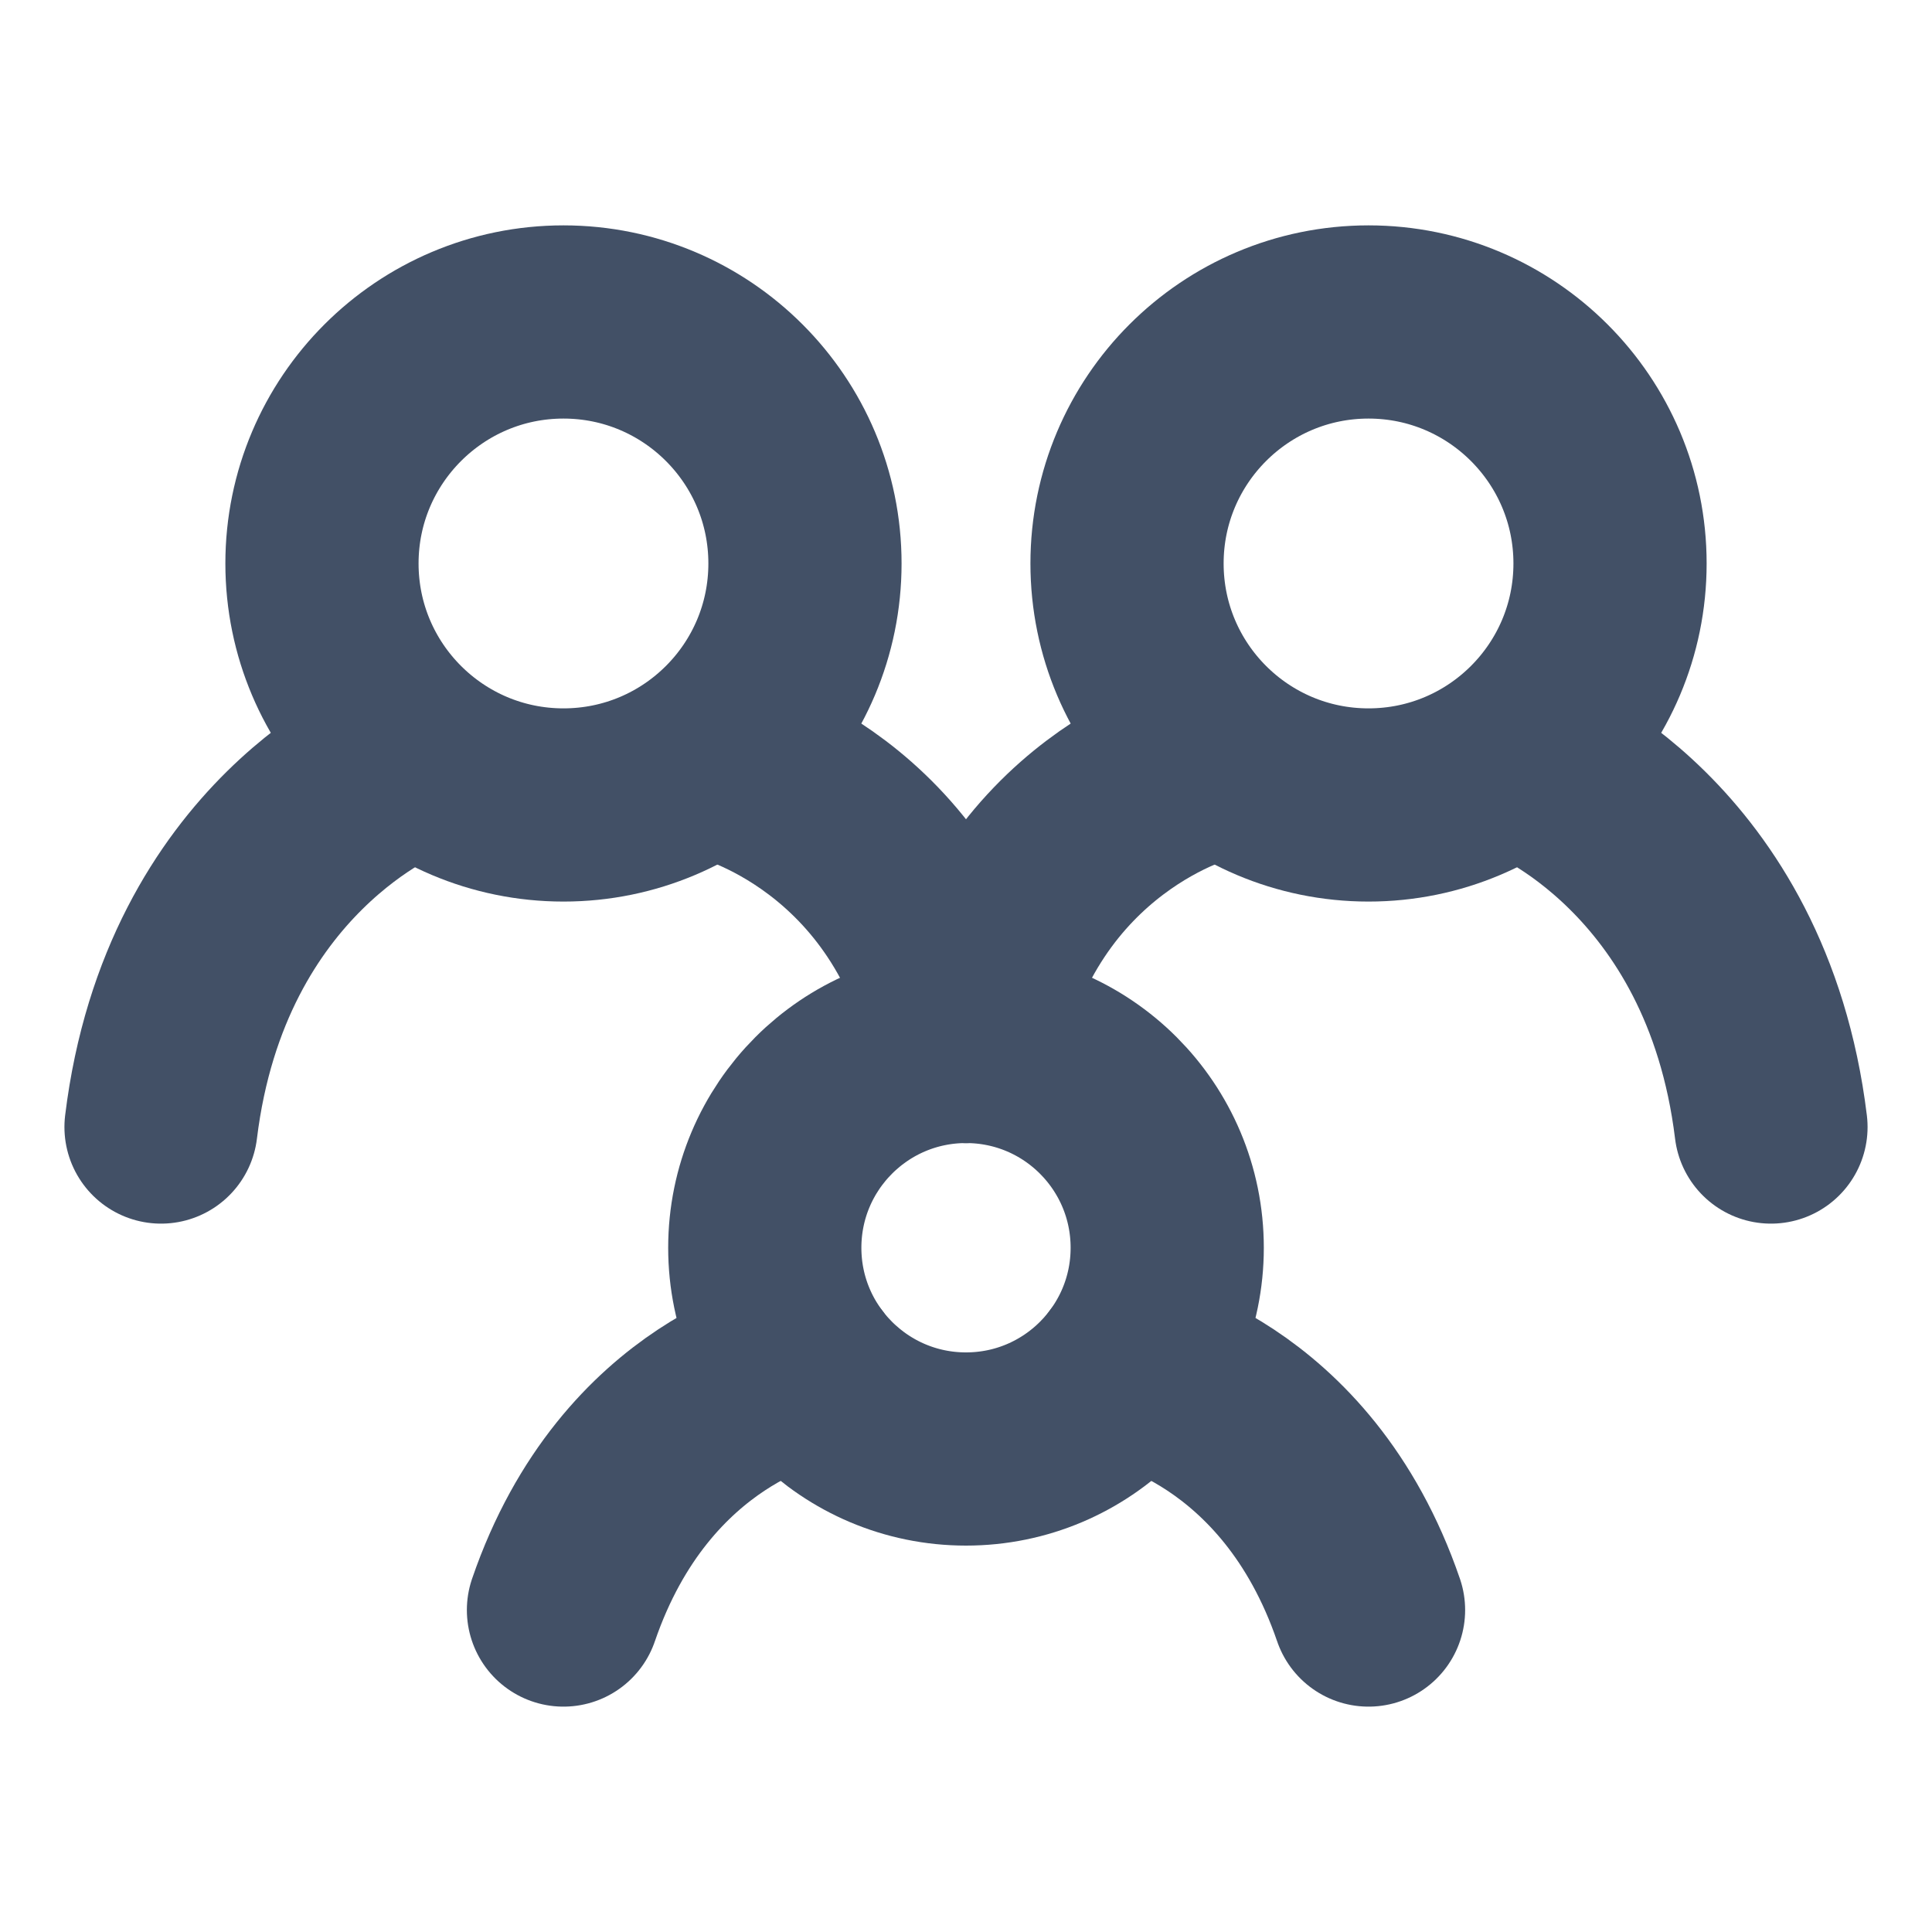 <svg width="20" height="20" viewBox="0 0 20 20" fill="none" xmlns="http://www.w3.org/2000/svg">
<path d="M4.167 7.917C4.167 7.917 2.024 8.75 1.667 11.667" stroke="#425066" stroke-width="2" stroke-linecap="round"/>
<path d="M15.833 7.917C15.833 7.917 17.976 8.75 18.333 11.667" stroke="#425066" stroke-width="2" stroke-linecap="round"/>
<path d="M7.5 7.917C7.5 7.917 9.5 8.403 10 10.833" stroke="#425066" stroke-width="2" stroke-linecap="round"/>
<path d="M12.5 7.917C12.5 7.917 10.5 8.403 10 10.833" stroke="#425066" stroke-width="2" stroke-linecap="round"/>
<path d="M8.333 14.167C8.333 14.167 6.583 14.479 5.833 16.667" stroke="#425066" stroke-width="2" stroke-linecap="round"/>
<path d="M11.667 14.167C11.667 14.167 13.417 14.479 14.167 16.667" stroke="#425066" stroke-width="2" stroke-linecap="round"/>
<path d="M10 15C11.151 15 12.083 14.067 12.083 12.917C12.083 11.766 11.151 10.833 10 10.833C8.849 10.833 7.917 11.766 7.917 12.917C7.917 14.067 8.849 15 10 15Z" stroke="#425066" stroke-width="2" stroke-linecap="round" stroke-linejoin="round"/>
<path d="M14.167 8.333C15.547 8.333 16.667 7.214 16.667 5.833C16.667 4.453 15.547 3.333 14.167 3.333C12.786 3.333 11.667 4.453 11.667 5.833C11.667 7.214 12.786 8.333 14.167 8.333Z" stroke="#425066" stroke-width="2" stroke-linecap="round" stroke-linejoin="round"/>
<path d="M5.833 8.333C7.214 8.333 8.333 7.214 8.333 5.833C8.333 4.453 7.214 3.333 5.833 3.333C4.453 3.333 3.333 4.453 3.333 5.833C3.333 7.214 4.453 8.333 5.833 8.333Z" stroke="#425066" stroke-width="2" stroke-linecap="round" stroke-linejoin="round"/>
</svg>
